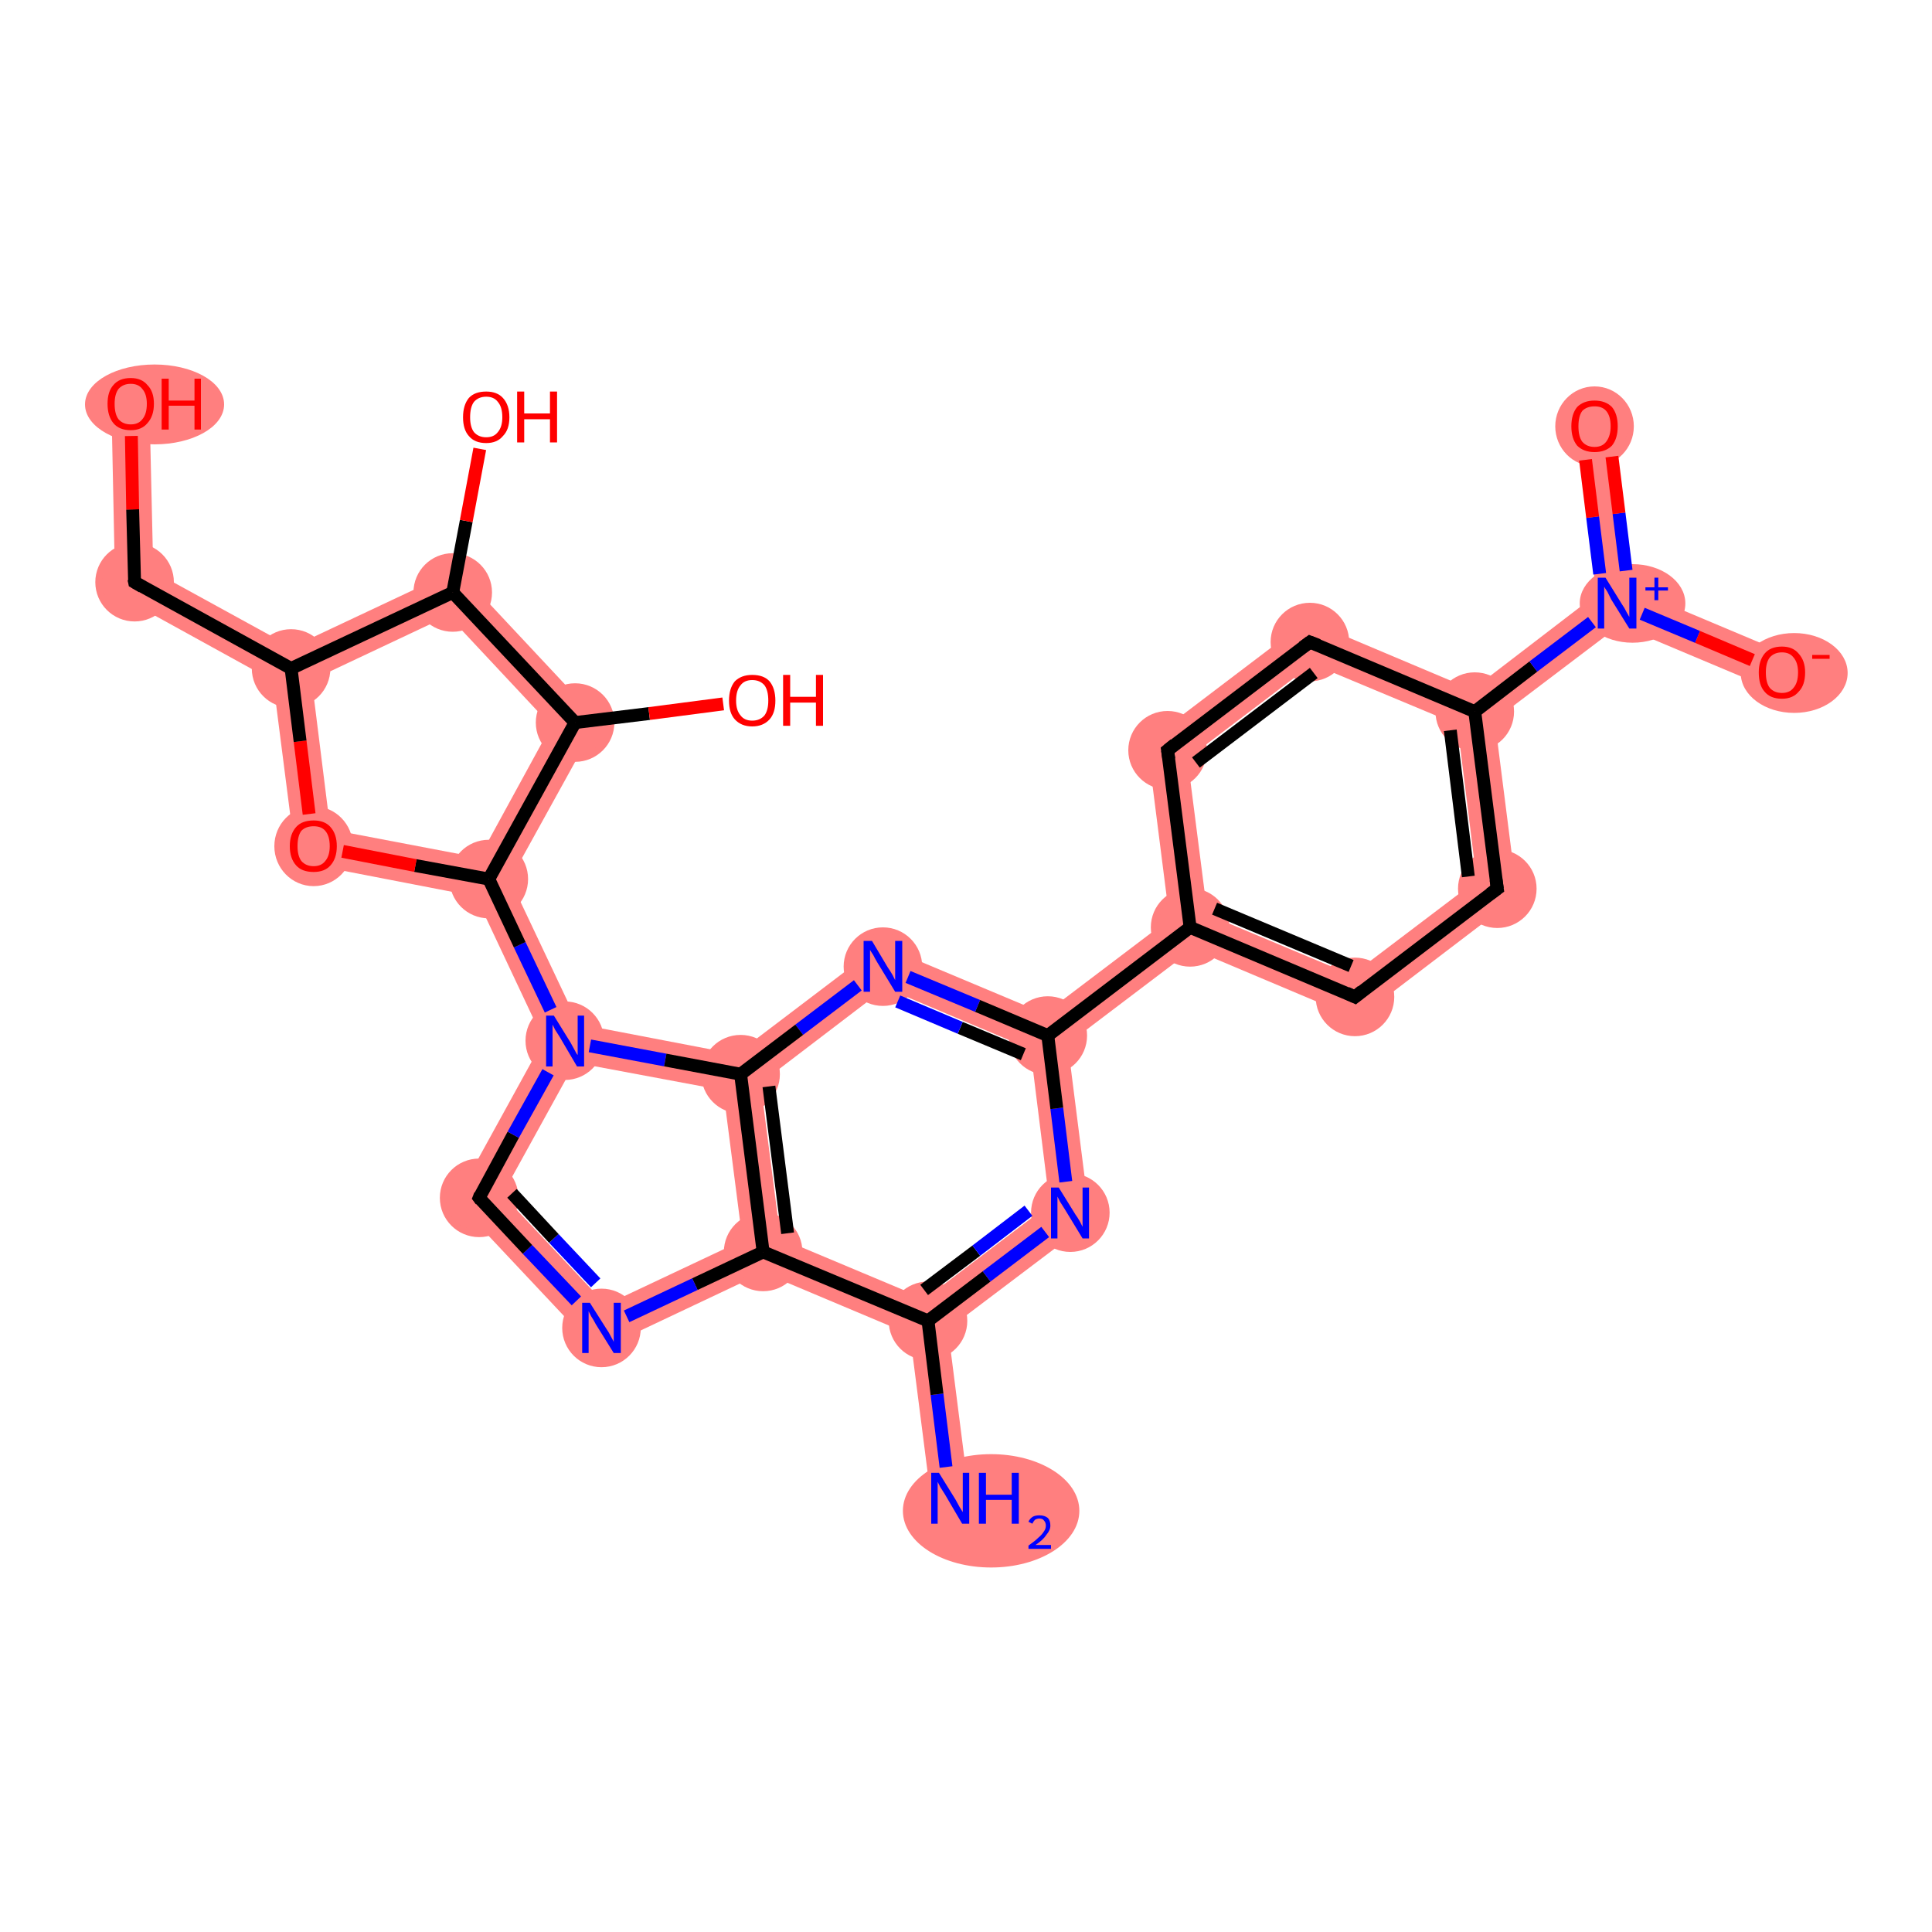 <?xml version='1.0' encoding='iso-8859-1'?>
<svg version='1.1' baseProfile='full'
              xmlns='http://www.w3.org/2000/svg'
                      xmlns:rdkit='http://www.rdkit.org/xml'
                      xmlns:xlink='http://www.w3.org/1999/xlink'
                  xml:space='preserve'
width='300px' height='300px' viewBox='0 0 300 300'>
<!-- END OF HEADER -->
<rect style='opacity:1.0;fill:#FFFFFF;stroke:none' width='300.0' height='300.0' x='0.0' y='0.0'> </rect>
<path class='bond-0 atom-0 atom-1' d='M 144.1,205.1 L 147.2,206.4 L 150.5,232.3 L 144.6,233.0 L 141.3,207.2 Z' style='fill:#FF7F7F;fill-rule:evenodd;fill-opacity:1;stroke:#FF7F7F;stroke-width:0.0px;stroke-linecap:butt;stroke-linejoin:miter;stroke-opacity:1;' />
<path class='bond-1 atom-1 atom-2' d='M 163.0,187.0 L 169.3,189.7 L 147.2,206.4 L 144.1,205.1 L 143.6,201.7 Z' style='fill:#FF7F7F;fill-rule:evenodd;fill-opacity:1;stroke:#FF7F7F;stroke-width:0.0px;stroke-linecap:butt;stroke-linejoin:miter;stroke-opacity:1;' />
<path class='bond-27 atom-1 atom-15' d='M 121.2,192.3 L 143.6,201.7 L 144.1,205.1 L 141.3,207.2 L 118.5,197.6 L 118.5,194.4 Z' style='fill:#FF7F7F;fill-rule:evenodd;fill-opacity:1;stroke:#FF7F7F;stroke-width:0.0px;stroke-linecap:butt;stroke-linejoin:miter;stroke-opacity:1;' />
<path class='bond-2 atom-2 atom-3' d='M 162.7,160.8 L 165.8,162.1 L 169.3,189.7 L 163.0,187.0 L 160.0,162.9 Z' style='fill:#FF7F7F;fill-rule:evenodd;fill-opacity:1;stroke:#FF7F7F;stroke-width:0.0px;stroke-linecap:butt;stroke-linejoin:miter;stroke-opacity:1;' />
<path class='bond-3 atom-3 atom-4' d='M 181.6,142.7 L 184.8,144.0 L 185.2,147.4 L 165.8,162.1 L 162.7,160.8 L 162.2,157.4 Z' style='fill:#FF7F7F;fill-rule:evenodd;fill-opacity:1;stroke:#FF7F7F;stroke-width:0.0px;stroke-linecap:butt;stroke-linejoin:miter;stroke-opacity:1;' />
<path class='bond-12 atom-3 atom-13' d='M 136.7,146.7 L 162.2,157.4 L 162.7,160.8 L 160.0,162.9 L 137.5,153.4 Z' style='fill:#FF7F7F;fill-rule:evenodd;fill-opacity:1;stroke:#FF7F7F;stroke-width:0.0px;stroke-linecap:butt;stroke-linejoin:miter;stroke-opacity:1;' />
<path class='bond-4 atom-4 atom-5' d='M 187.5,142.0 L 209.9,151.4 L 210.8,158.2 L 185.2,147.4 L 184.8,144.0 Z' style='fill:#FF7F7F;fill-rule:evenodd;fill-opacity:1;stroke:#FF7F7F;stroke-width:0.0px;stroke-linecap:butt;stroke-linejoin:miter;stroke-opacity:1;' />
<path class='bond-29 atom-4 atom-12' d='M 178.1,115.2 L 184.4,117.8 L 187.5,142.0 L 184.8,144.0 L 181.6,142.7 Z' style='fill:#FF7F7F;fill-rule:evenodd;fill-opacity:1;stroke:#FF7F7F;stroke-width:0.0px;stroke-linecap:butt;stroke-linejoin:miter;stroke-opacity:1;' />
<path class='bond-5 atom-5 atom-6' d='M 229.3,136.7 L 235.6,139.3 L 210.8,158.2 L 209.9,151.4 Z' style='fill:#FF7F7F;fill-rule:evenodd;fill-opacity:1;stroke:#FF7F7F;stroke-width:0.0px;stroke-linecap:butt;stroke-linejoin:miter;stroke-opacity:1;' />
<path class='bond-6 atom-6 atom-7' d='M 229.0,110.5 L 232.1,111.8 L 235.6,139.3 L 229.3,136.7 L 226.3,112.5 Z' style='fill:#FF7F7F;fill-rule:evenodd;fill-opacity:1;stroke:#FF7F7F;stroke-width:0.0px;stroke-linecap:butt;stroke-linejoin:miter;stroke-opacity:1;' />
<path class='bond-7 atom-7 atom-8' d='M 247.9,92.3 L 251.1,93.7 L 251.5,97.1 L 232.1,111.8 L 229.0,110.5 L 228.6,107.1 Z' style='fill:#FF7F7F;fill-rule:evenodd;fill-opacity:1;stroke:#FF7F7F;stroke-width:0.0px;stroke-linecap:butt;stroke-linejoin:miter;stroke-opacity:1;' />
<path class='bond-10 atom-7 atom-11' d='M 203.0,96.3 L 228.6,107.1 L 229.0,110.5 L 226.3,112.5 L 203.8,103.1 Z' style='fill:#FF7F7F;fill-rule:evenodd;fill-opacity:1;stroke:#FF7F7F;stroke-width:0.0px;stroke-linecap:butt;stroke-linejoin:miter;stroke-opacity:1;' />
<path class='bond-8 atom-8 atom-9' d='M 250.5,65.8 L 253.8,91.6 L 251.1,93.7 L 247.9,92.3 L 244.7,66.5 Z' style='fill:#FF7F7F;fill-rule:evenodd;fill-opacity:1;stroke:#FF7F7F;stroke-width:0.0px;stroke-linecap:butt;stroke-linejoin:miter;stroke-opacity:1;' />
<path class='bond-9 atom-8 atom-10' d='M 253.8,91.6 L 277.8,101.7 L 275.5,107.2 L 251.5,97.1 L 251.1,93.7 Z' style='fill:#FF7F7F;fill-rule:evenodd;fill-opacity:1;stroke:#FF7F7F;stroke-width:0.0px;stroke-linecap:butt;stroke-linejoin:miter;stroke-opacity:1;' />
<path class='bond-11 atom-11 atom-12' d='M 203.0,96.3 L 203.8,103.1 L 184.4,117.8 L 178.1,115.2 Z' style='fill:#FF7F7F;fill-rule:evenodd;fill-opacity:1;stroke:#FF7F7F;stroke-width:0.0px;stroke-linecap:butt;stroke-linejoin:miter;stroke-opacity:1;' />
<path class='bond-13 atom-13 atom-14' d='M 136.7,146.7 L 137.5,153.4 L 118.1,168.2 L 115.0,166.8 L 114.3,163.7 Z' style='fill:#FF7F7F;fill-rule:evenodd;fill-opacity:1;stroke:#FF7F7F;stroke-width:0.0px;stroke-linecap:butt;stroke-linejoin:miter;stroke-opacity:1;' />
<path class='bond-14 atom-14 atom-15' d='M 115.0,166.8 L 118.1,168.2 L 121.2,192.3 L 118.5,194.4 L 115.3,192.6 L 112.3,169.3 Z' style='fill:#FF7F7F;fill-rule:evenodd;fill-opacity:1;stroke:#FF7F7F;stroke-width:0.0px;stroke-linecap:butt;stroke-linejoin:miter;stroke-opacity:1;' />
<path class='bond-30 atom-14 atom-18' d='M 89.8,159.0 L 114.3,163.7 L 115.0,166.8 L 112.3,169.3 L 89.3,165.0 L 87.7,161.6 Z' style='fill:#FF7F7F;fill-rule:evenodd;fill-opacity:1;stroke:#FF7F7F;stroke-width:0.0px;stroke-linecap:butt;stroke-linejoin:miter;stroke-opacity:1;' />
<path class='bond-15 atom-15 atom-16' d='M 115.3,192.6 L 118.5,194.4 L 118.5,197.6 L 92.7,209.8 L 94.1,202.6 Z' style='fill:#FF7F7F;fill-rule:evenodd;fill-opacity:1;stroke:#FF7F7F;stroke-width:0.0px;stroke-linecap:butt;stroke-linejoin:miter;stroke-opacity:1;' />
<path class='bond-16 atom-16 atom-17' d='M 78.0,185.5 L 94.1,202.6 L 92.7,209.8 L 70.7,186.4 Z' style='fill:#FF7F7F;fill-rule:evenodd;fill-opacity:1;stroke:#FF7F7F;stroke-width:0.0px;stroke-linecap:butt;stroke-linejoin:miter;stroke-opacity:1;' />
<path class='bond-17 atom-17 atom-18' d='M 84.4,161.5 L 87.7,161.6 L 89.3,165.0 L 78.0,185.5 L 70.7,186.4 Z' style='fill:#FF7F7F;fill-rule:evenodd;fill-opacity:1;stroke:#FF7F7F;stroke-width:0.0px;stroke-linecap:butt;stroke-linejoin:miter;stroke-opacity:1;' />
<path class='bond-18 atom-18 atom-19' d='M 75.9,136.5 L 79.2,136.6 L 89.8,159.0 L 87.7,161.6 L 84.4,161.5 L 73.9,139.2 Z' style='fill:#FF7F7F;fill-rule:evenodd;fill-opacity:1;stroke:#FF7F7F;stroke-width:0.0px;stroke-linecap:butt;stroke-linejoin:miter;stroke-opacity:1;' />
<path class='bond-19 atom-19 atom-20' d='M 51.3,128.8 L 74.4,133.2 L 75.9,136.5 L 73.9,139.2 L 46.0,133.8 Z' style='fill:#FF7F7F;fill-rule:evenodd;fill-opacity:1;stroke:#FF7F7F;stroke-width:0.0px;stroke-linecap:butt;stroke-linejoin:miter;stroke-opacity:1;' />
<path class='bond-28 atom-19 atom-26' d='M 92.9,111.8 L 79.2,136.6 L 75.9,136.5 L 74.4,133.2 L 85.6,112.7 Z' style='fill:#FF7F7F;fill-rule:evenodd;fill-opacity:1;stroke:#FF7F7F;stroke-width:0.0px;stroke-linecap:butt;stroke-linejoin:miter;stroke-opacity:1;' />
<path class='bond-20 atom-20 atom-21' d='M 45.2,103.8 L 48.4,105.6 L 51.3,128.8 L 46.0,133.8 L 42.4,105.7 Z' style='fill:#FF7F7F;fill-rule:evenodd;fill-opacity:1;stroke:#FF7F7F;stroke-width:0.0px;stroke-linecap:butt;stroke-linejoin:miter;stroke-opacity:1;' />
<path class='bond-21 atom-21 atom-22' d='M 23.8,88.7 L 45.3,100.5 L 45.2,103.8 L 42.4,105.7 L 17.9,92.2 Z' style='fill:#FF7F7F;fill-rule:evenodd;fill-opacity:1;stroke:#FF7F7F;stroke-width:0.0px;stroke-linecap:butt;stroke-linejoin:miter;stroke-opacity:1;' />
<path class='bond-23 atom-21 atom-24' d='M 71.0,88.4 L 69.6,95.6 L 48.4,105.6 L 45.2,103.8 L 45.3,100.5 Z' style='fill:#FF7F7F;fill-rule:evenodd;fill-opacity:1;stroke:#FF7F7F;stroke-width:0.0px;stroke-linecap:butt;stroke-linejoin:miter;stroke-opacity:1;' />
<path class='bond-22 atom-22 atom-23' d='M 23.2,62.6 L 23.8,88.7 L 17.9,92.2 L 17.3,62.8 Z' style='fill:#FF7F7F;fill-rule:evenodd;fill-opacity:1;stroke:#FF7F7F;stroke-width:0.0px;stroke-linecap:butt;stroke-linejoin:miter;stroke-opacity:1;' />
<path class='bond-25 atom-24 atom-26' d='M 71.0,88.4 L 92.9,111.8 L 85.6,112.7 L 69.6,95.6 Z' style='fill:#FF7F7F;fill-rule:evenodd;fill-opacity:1;stroke:#FF7F7F;stroke-width:0.0px;stroke-linecap:butt;stroke-linejoin:miter;stroke-opacity:1;' />
<ellipse cx='153.9' cy='234.6' rx='13.2' ry='8.3' class='atom-0'  style='fill:#FF7F7F;fill-rule:evenodd;stroke:#FF7F7F;stroke-width:1.0px;stroke-linecap:butt;stroke-linejoin:miter;stroke-opacity:1' />
<ellipse cx='144.1' cy='205.1' rx='5.6' ry='5.6' class='atom-1'  style='fill:#FF7F7F;fill-rule:evenodd;stroke:#FF7F7F;stroke-width:1.0px;stroke-linecap:butt;stroke-linejoin:miter;stroke-opacity:1' />
<ellipse cx='166.2' cy='188.3' rx='5.6' ry='5.6' class='atom-2'  style='fill:#FF7F7F;fill-rule:evenodd;stroke:#FF7F7F;stroke-width:1.0px;stroke-linecap:butt;stroke-linejoin:miter;stroke-opacity:1' />
<ellipse cx='162.7' cy='160.8' rx='5.6' ry='5.6' class='atom-3'  style='fill:#FF7F7F;fill-rule:evenodd;stroke:#FF7F7F;stroke-width:1.0px;stroke-linecap:butt;stroke-linejoin:miter;stroke-opacity:1' />
<ellipse cx='184.8' cy='144.0' rx='5.6' ry='5.6' class='atom-4'  style='fill:#FF7F7F;fill-rule:evenodd;stroke:#FF7F7F;stroke-width:1.0px;stroke-linecap:butt;stroke-linejoin:miter;stroke-opacity:1' />
<ellipse cx='210.4' cy='154.8' rx='5.6' ry='5.6' class='atom-5'  style='fill:#FF7F7F;fill-rule:evenodd;stroke:#FF7F7F;stroke-width:1.0px;stroke-linecap:butt;stroke-linejoin:miter;stroke-opacity:1' />
<ellipse cx='232.5' cy='138.0' rx='5.6' ry='5.6' class='atom-6'  style='fill:#FF7F7F;fill-rule:evenodd;stroke:#FF7F7F;stroke-width:1.0px;stroke-linecap:butt;stroke-linejoin:miter;stroke-opacity:1' />
<ellipse cx='229.0' cy='110.5' rx='5.6' ry='5.6' class='atom-7'  style='fill:#FF7F7F;fill-rule:evenodd;stroke:#FF7F7F;stroke-width:1.0px;stroke-linecap:butt;stroke-linejoin:miter;stroke-opacity:1' />
<ellipse cx='253.5' cy='93.7' rx='7.7' ry='5.6' class='atom-8'  style='fill:#FF7F7F;fill-rule:evenodd;stroke:#FF7F7F;stroke-width:1.0px;stroke-linecap:butt;stroke-linejoin:miter;stroke-opacity:1' />
<ellipse cx='247.6' cy='66.2' rx='5.6' ry='5.7' class='atom-9'  style='fill:#FF7F7F;fill-rule:evenodd;stroke:#FF7F7F;stroke-width:1.0px;stroke-linecap:butt;stroke-linejoin:miter;stroke-opacity:1' />
<ellipse cx='278.6' cy='104.5' rx='7.8' ry='5.7' class='atom-10'  style='fill:#FF7F7F;fill-rule:evenodd;stroke:#FF7F7F;stroke-width:1.0px;stroke-linecap:butt;stroke-linejoin:miter;stroke-opacity:1' />
<ellipse cx='203.4' cy='99.7' rx='5.6' ry='5.6' class='atom-11'  style='fill:#FF7F7F;fill-rule:evenodd;stroke:#FF7F7F;stroke-width:1.0px;stroke-linecap:butt;stroke-linejoin:miter;stroke-opacity:1' />
<ellipse cx='181.3' cy='116.5' rx='5.6' ry='5.6' class='atom-12'  style='fill:#FF7F7F;fill-rule:evenodd;stroke:#FF7F7F;stroke-width:1.0px;stroke-linecap:butt;stroke-linejoin:miter;stroke-opacity:1' />
<ellipse cx='137.1' cy='150.1' rx='5.6' ry='5.6' class='atom-13'  style='fill:#FF7F7F;fill-rule:evenodd;stroke:#FF7F7F;stroke-width:1.0px;stroke-linecap:butt;stroke-linejoin:miter;stroke-opacity:1' />
<ellipse cx='115.0' cy='166.8' rx='5.6' ry='5.6' class='atom-14'  style='fill:#FF7F7F;fill-rule:evenodd;stroke:#FF7F7F;stroke-width:1.0px;stroke-linecap:butt;stroke-linejoin:miter;stroke-opacity:1' />
<ellipse cx='118.5' cy='194.4' rx='5.6' ry='5.6' class='atom-15'  style='fill:#FF7F7F;fill-rule:evenodd;stroke:#FF7F7F;stroke-width:1.0px;stroke-linecap:butt;stroke-linejoin:miter;stroke-opacity:1' />
<ellipse cx='93.4' cy='206.2' rx='5.6' ry='5.6' class='atom-16'  style='fill:#FF7F7F;fill-rule:evenodd;stroke:#FF7F7F;stroke-width:1.0px;stroke-linecap:butt;stroke-linejoin:miter;stroke-opacity:1' />
<ellipse cx='74.4' cy='186.0' rx='5.6' ry='5.6' class='atom-17'  style='fill:#FF7F7F;fill-rule:evenodd;stroke:#FF7F7F;stroke-width:1.0px;stroke-linecap:butt;stroke-linejoin:miter;stroke-opacity:1' />
<ellipse cx='87.7' cy='161.6' rx='5.6' ry='5.6' class='atom-18'  style='fill:#FF7F7F;fill-rule:evenodd;stroke:#FF7F7F;stroke-width:1.0px;stroke-linecap:butt;stroke-linejoin:miter;stroke-opacity:1' />
<ellipse cx='75.9' cy='136.5' rx='5.6' ry='5.6' class='atom-19'  style='fill:#FF7F7F;fill-rule:evenodd;stroke:#FF7F7F;stroke-width:1.0px;stroke-linecap:butt;stroke-linejoin:miter;stroke-opacity:1' />
<ellipse cx='48.7' cy='131.4' rx='5.6' ry='5.7' class='atom-20'  style='fill:#FF7F7F;fill-rule:evenodd;stroke:#FF7F7F;stroke-width:1.0px;stroke-linecap:butt;stroke-linejoin:miter;stroke-opacity:1' />
<ellipse cx='45.2' cy='103.8' rx='5.6' ry='5.6' class='atom-21'  style='fill:#FF7F7F;fill-rule:evenodd;stroke:#FF7F7F;stroke-width:1.0px;stroke-linecap:butt;stroke-linejoin:miter;stroke-opacity:1' />
<ellipse cx='20.9' cy='90.4' rx='5.6' ry='5.6' class='atom-22'  style='fill:#FF7F7F;fill-rule:evenodd;stroke:#FF7F7F;stroke-width:1.0px;stroke-linecap:butt;stroke-linejoin:miter;stroke-opacity:1' />
<ellipse cx='24.0' cy='62.8' rx='10.3' ry='5.7' class='atom-23'  style='fill:#FF7F7F;fill-rule:evenodd;stroke:#FF7F7F;stroke-width:1.0px;stroke-linecap:butt;stroke-linejoin:miter;stroke-opacity:1' />
<ellipse cx='70.3' cy='92.0' rx='5.6' ry='5.6' class='atom-24'  style='fill:#FF7F7F;fill-rule:evenodd;stroke:#FF7F7F;stroke-width:1.0px;stroke-linecap:butt;stroke-linejoin:miter;stroke-opacity:1' />
<ellipse cx='89.3' cy='112.2' rx='5.6' ry='5.6' class='atom-26'  style='fill:#FF7F7F;fill-rule:evenodd;stroke:#FF7F7F;stroke-width:1.0px;stroke-linecap:butt;stroke-linejoin:miter;stroke-opacity:1' />
<path class='bond-0 atom-0 atom-1' d='M 146.9,227.8 L 145.5,216.5' style='fill:none;fill-rule:evenodd;stroke:#0000FF;stroke-width:2.0px;stroke-linecap:butt;stroke-linejoin:miter;stroke-opacity:1' />
<path class='bond-0 atom-0 atom-1' d='M 145.5,216.5 L 144.1,205.1' style='fill:none;fill-rule:evenodd;stroke:#000000;stroke-width:2.0px;stroke-linecap:butt;stroke-linejoin:miter;stroke-opacity:1' />
<path class='bond-1 atom-1 atom-2' d='M 144.1,205.1 L 153.2,198.2' style='fill:none;fill-rule:evenodd;stroke:#000000;stroke-width:2.0px;stroke-linecap:butt;stroke-linejoin:miter;stroke-opacity:1' />
<path class='bond-1 atom-1 atom-2' d='M 153.2,198.2 L 162.3,191.3' style='fill:none;fill-rule:evenodd;stroke:#0000FF;stroke-width:2.0px;stroke-linecap:butt;stroke-linejoin:miter;stroke-opacity:1' />
<path class='bond-1 atom-1 atom-2' d='M 143.5,200.3 L 151.6,194.2' style='fill:none;fill-rule:evenodd;stroke:#000000;stroke-width:2.0px;stroke-linecap:butt;stroke-linejoin:miter;stroke-opacity:1' />
<path class='bond-1 atom-1 atom-2' d='M 151.6,194.2 L 159.7,188.0' style='fill:none;fill-rule:evenodd;stroke:#0000FF;stroke-width:2.0px;stroke-linecap:butt;stroke-linejoin:miter;stroke-opacity:1' />
<path class='bond-2 atom-2 atom-3' d='M 165.5,183.5 L 164.1,172.1' style='fill:none;fill-rule:evenodd;stroke:#0000FF;stroke-width:2.0px;stroke-linecap:butt;stroke-linejoin:miter;stroke-opacity:1' />
<path class='bond-2 atom-2 atom-3' d='M 164.1,172.1 L 162.7,160.8' style='fill:none;fill-rule:evenodd;stroke:#000000;stroke-width:2.0px;stroke-linecap:butt;stroke-linejoin:miter;stroke-opacity:1' />
<path class='bond-3 atom-3 atom-4' d='M 162.7,160.8 L 184.8,144.0' style='fill:none;fill-rule:evenodd;stroke:#000000;stroke-width:2.0px;stroke-linecap:butt;stroke-linejoin:miter;stroke-opacity:1' />
<path class='bond-4 atom-4 atom-5' d='M 184.8,144.0 L 210.4,154.8' style='fill:none;fill-rule:evenodd;stroke:#000000;stroke-width:2.0px;stroke-linecap:butt;stroke-linejoin:miter;stroke-opacity:1' />
<path class='bond-4 atom-4 atom-5' d='M 188.6,141.1 L 209.8,150.0' style='fill:none;fill-rule:evenodd;stroke:#000000;stroke-width:2.0px;stroke-linecap:butt;stroke-linejoin:miter;stroke-opacity:1' />
<path class='bond-5 atom-5 atom-6' d='M 210.4,154.8 L 232.5,138.0' style='fill:none;fill-rule:evenodd;stroke:#000000;stroke-width:2.0px;stroke-linecap:butt;stroke-linejoin:miter;stroke-opacity:1' />
<path class='bond-6 atom-6 atom-7' d='M 232.5,138.0 L 229.0,110.5' style='fill:none;fill-rule:evenodd;stroke:#000000;stroke-width:2.0px;stroke-linecap:butt;stroke-linejoin:miter;stroke-opacity:1' />
<path class='bond-6 atom-6 atom-7' d='M 228.0,136.1 L 225.2,113.4' style='fill:none;fill-rule:evenodd;stroke:#000000;stroke-width:2.0px;stroke-linecap:butt;stroke-linejoin:miter;stroke-opacity:1' />
<path class='bond-7 atom-7 atom-8' d='M 229.0,110.5 L 238.1,103.5' style='fill:none;fill-rule:evenodd;stroke:#000000;stroke-width:2.0px;stroke-linecap:butt;stroke-linejoin:miter;stroke-opacity:1' />
<path class='bond-7 atom-7 atom-8' d='M 238.1,103.5 L 247.2,96.6' style='fill:none;fill-rule:evenodd;stroke:#0000FF;stroke-width:2.0px;stroke-linecap:butt;stroke-linejoin:miter;stroke-opacity:1' />
<path class='bond-8 atom-8 atom-9' d='M 252.5,88.6 L 251.4,79.7' style='fill:none;fill-rule:evenodd;stroke:#0000FF;stroke-width:2.0px;stroke-linecap:butt;stroke-linejoin:miter;stroke-opacity:1' />
<path class='bond-8 atom-8 atom-9' d='M 251.4,79.7 L 250.3,70.9' style='fill:none;fill-rule:evenodd;stroke:#FF0000;stroke-width:2.0px;stroke-linecap:butt;stroke-linejoin:miter;stroke-opacity:1' />
<path class='bond-8 atom-8 atom-9' d='M 248.4,89.1 L 247.3,80.3' style='fill:none;fill-rule:evenodd;stroke:#0000FF;stroke-width:2.0px;stroke-linecap:butt;stroke-linejoin:miter;stroke-opacity:1' />
<path class='bond-8 atom-8 atom-9' d='M 247.3,80.3 L 246.2,71.4' style='fill:none;fill-rule:evenodd;stroke:#FF0000;stroke-width:2.0px;stroke-linecap:butt;stroke-linejoin:miter;stroke-opacity:1' />
<path class='bond-9 atom-8 atom-10' d='M 255.0,95.3 L 263.6,98.9' style='fill:none;fill-rule:evenodd;stroke:#0000FF;stroke-width:2.0px;stroke-linecap:butt;stroke-linejoin:miter;stroke-opacity:1' />
<path class='bond-9 atom-8 atom-10' d='M 263.6,98.9 L 272.1,102.5' style='fill:none;fill-rule:evenodd;stroke:#FF0000;stroke-width:2.0px;stroke-linecap:butt;stroke-linejoin:miter;stroke-opacity:1' />
<path class='bond-10 atom-7 atom-11' d='M 229.0,110.5 L 203.4,99.7' style='fill:none;fill-rule:evenodd;stroke:#000000;stroke-width:2.0px;stroke-linecap:butt;stroke-linejoin:miter;stroke-opacity:1' />
<path class='bond-11 atom-11 atom-12' d='M 203.4,99.7 L 181.3,116.5' style='fill:none;fill-rule:evenodd;stroke:#000000;stroke-width:2.0px;stroke-linecap:butt;stroke-linejoin:miter;stroke-opacity:1' />
<path class='bond-11 atom-11 atom-12' d='M 204.0,104.5 L 185.7,118.4' style='fill:none;fill-rule:evenodd;stroke:#000000;stroke-width:2.0px;stroke-linecap:butt;stroke-linejoin:miter;stroke-opacity:1' />
<path class='bond-12 atom-3 atom-13' d='M 162.7,160.8 L 151.8,156.2' style='fill:none;fill-rule:evenodd;stroke:#000000;stroke-width:2.0px;stroke-linecap:butt;stroke-linejoin:miter;stroke-opacity:1' />
<path class='bond-12 atom-3 atom-13' d='M 151.8,156.2 L 141.0,151.7' style='fill:none;fill-rule:evenodd;stroke:#0000FF;stroke-width:2.0px;stroke-linecap:butt;stroke-linejoin:miter;stroke-opacity:1' />
<path class='bond-12 atom-3 atom-13' d='M 158.9,163.7 L 149.1,159.6' style='fill:none;fill-rule:evenodd;stroke:#000000;stroke-width:2.0px;stroke-linecap:butt;stroke-linejoin:miter;stroke-opacity:1' />
<path class='bond-12 atom-3 atom-13' d='M 149.1,159.6 L 139.4,155.5' style='fill:none;fill-rule:evenodd;stroke:#0000FF;stroke-width:2.0px;stroke-linecap:butt;stroke-linejoin:miter;stroke-opacity:1' />
<path class='bond-13 atom-13 atom-14' d='M 133.2,153.0 L 124.1,159.9' style='fill:none;fill-rule:evenodd;stroke:#0000FF;stroke-width:2.0px;stroke-linecap:butt;stroke-linejoin:miter;stroke-opacity:1' />
<path class='bond-13 atom-13 atom-14' d='M 124.1,159.9 L 115.0,166.8' style='fill:none;fill-rule:evenodd;stroke:#000000;stroke-width:2.0px;stroke-linecap:butt;stroke-linejoin:miter;stroke-opacity:1' />
<path class='bond-14 atom-14 atom-15' d='M 115.0,166.8 L 118.5,194.4' style='fill:none;fill-rule:evenodd;stroke:#000000;stroke-width:2.0px;stroke-linecap:butt;stroke-linejoin:miter;stroke-opacity:1' />
<path class='bond-14 atom-14 atom-15' d='M 119.4,168.7 L 122.3,191.5' style='fill:none;fill-rule:evenodd;stroke:#000000;stroke-width:2.0px;stroke-linecap:butt;stroke-linejoin:miter;stroke-opacity:1' />
<path class='bond-15 atom-15 atom-16' d='M 118.5,194.4 L 107.9,199.4' style='fill:none;fill-rule:evenodd;stroke:#000000;stroke-width:2.0px;stroke-linecap:butt;stroke-linejoin:miter;stroke-opacity:1' />
<path class='bond-15 atom-15 atom-16' d='M 107.9,199.4 L 97.3,204.4' style='fill:none;fill-rule:evenodd;stroke:#0000FF;stroke-width:2.0px;stroke-linecap:butt;stroke-linejoin:miter;stroke-opacity:1' />
<path class='bond-16 atom-16 atom-17' d='M 89.5,202.0 L 81.9,194.0' style='fill:none;fill-rule:evenodd;stroke:#0000FF;stroke-width:2.0px;stroke-linecap:butt;stroke-linejoin:miter;stroke-opacity:1' />
<path class='bond-16 atom-16 atom-17' d='M 81.9,194.0 L 74.4,186.0' style='fill:none;fill-rule:evenodd;stroke:#000000;stroke-width:2.0px;stroke-linecap:butt;stroke-linejoin:miter;stroke-opacity:1' />
<path class='bond-16 atom-16 atom-17' d='M 92.5,199.2 L 86.0,192.3' style='fill:none;fill-rule:evenodd;stroke:#0000FF;stroke-width:2.0px;stroke-linecap:butt;stroke-linejoin:miter;stroke-opacity:1' />
<path class='bond-16 atom-16 atom-17' d='M 86.0,192.3 L 79.5,185.3' style='fill:none;fill-rule:evenodd;stroke:#000000;stroke-width:2.0px;stroke-linecap:butt;stroke-linejoin:miter;stroke-opacity:1' />
<path class='bond-17 atom-17 atom-18' d='M 74.4,186.0 L 79.7,176.2' style='fill:none;fill-rule:evenodd;stroke:#000000;stroke-width:2.0px;stroke-linecap:butt;stroke-linejoin:miter;stroke-opacity:1' />
<path class='bond-17 atom-17 atom-18' d='M 79.7,176.2 L 85.1,166.5' style='fill:none;fill-rule:evenodd;stroke:#0000FF;stroke-width:2.0px;stroke-linecap:butt;stroke-linejoin:miter;stroke-opacity:1' />
<path class='bond-18 atom-18 atom-19' d='M 85.5,156.8 L 80.7,146.7' style='fill:none;fill-rule:evenodd;stroke:#0000FF;stroke-width:2.0px;stroke-linecap:butt;stroke-linejoin:miter;stroke-opacity:1' />
<path class='bond-18 atom-18 atom-19' d='M 80.7,146.7 L 75.9,136.5' style='fill:none;fill-rule:evenodd;stroke:#000000;stroke-width:2.0px;stroke-linecap:butt;stroke-linejoin:miter;stroke-opacity:1' />
<path class='bond-19 atom-19 atom-20' d='M 75.9,136.5 L 64.5,134.4' style='fill:none;fill-rule:evenodd;stroke:#000000;stroke-width:2.0px;stroke-linecap:butt;stroke-linejoin:miter;stroke-opacity:1' />
<path class='bond-19 atom-19 atom-20' d='M 64.5,134.4 L 53.2,132.2' style='fill:none;fill-rule:evenodd;stroke:#FF0000;stroke-width:2.0px;stroke-linecap:butt;stroke-linejoin:miter;stroke-opacity:1' />
<path class='bond-20 atom-20 atom-21' d='M 48.0,126.4 L 46.6,115.1' style='fill:none;fill-rule:evenodd;stroke:#FF0000;stroke-width:2.0px;stroke-linecap:butt;stroke-linejoin:miter;stroke-opacity:1' />
<path class='bond-20 atom-20 atom-21' d='M 46.6,115.1 L 45.2,103.8' style='fill:none;fill-rule:evenodd;stroke:#000000;stroke-width:2.0px;stroke-linecap:butt;stroke-linejoin:miter;stroke-opacity:1' />
<path class='bond-21 atom-21 atom-22' d='M 45.2,103.8 L 20.9,90.4' style='fill:none;fill-rule:evenodd;stroke:#000000;stroke-width:2.0px;stroke-linecap:butt;stroke-linejoin:miter;stroke-opacity:1' />
<path class='bond-22 atom-22 atom-23' d='M 20.9,90.4 L 20.6,79.1' style='fill:none;fill-rule:evenodd;stroke:#000000;stroke-width:2.0px;stroke-linecap:butt;stroke-linejoin:miter;stroke-opacity:1' />
<path class='bond-22 atom-22 atom-23' d='M 20.6,79.1 L 20.4,67.7' style='fill:none;fill-rule:evenodd;stroke:#FF0000;stroke-width:2.0px;stroke-linecap:butt;stroke-linejoin:miter;stroke-opacity:1' />
<path class='bond-23 atom-21 atom-24' d='M 45.2,103.8 L 70.3,92.0' style='fill:none;fill-rule:evenodd;stroke:#000000;stroke-width:2.0px;stroke-linecap:butt;stroke-linejoin:miter;stroke-opacity:1' />
<path class='bond-24 atom-24 atom-25' d='M 70.3,92.0 L 72.4,80.9' style='fill:none;fill-rule:evenodd;stroke:#000000;stroke-width:2.0px;stroke-linecap:butt;stroke-linejoin:miter;stroke-opacity:1' />
<path class='bond-24 atom-24 atom-25' d='M 72.4,80.9 L 74.5,69.7' style='fill:none;fill-rule:evenodd;stroke:#FF0000;stroke-width:2.0px;stroke-linecap:butt;stroke-linejoin:miter;stroke-opacity:1' />
<path class='bond-25 atom-24 atom-26' d='M 70.3,92.0 L 89.3,112.2' style='fill:none;fill-rule:evenodd;stroke:#000000;stroke-width:2.0px;stroke-linecap:butt;stroke-linejoin:miter;stroke-opacity:1' />
<path class='bond-26 atom-26 atom-27' d='M 89.3,112.2 L 100.8,110.8' style='fill:none;fill-rule:evenodd;stroke:#000000;stroke-width:2.0px;stroke-linecap:butt;stroke-linejoin:miter;stroke-opacity:1' />
<path class='bond-26 atom-26 atom-27' d='M 100.8,110.8 L 112.3,109.3' style='fill:none;fill-rule:evenodd;stroke:#FF0000;stroke-width:2.0px;stroke-linecap:butt;stroke-linejoin:miter;stroke-opacity:1' />
<path class='bond-27 atom-15 atom-1' d='M 118.5,194.4 L 144.1,205.1' style='fill:none;fill-rule:evenodd;stroke:#000000;stroke-width:2.0px;stroke-linecap:butt;stroke-linejoin:miter;stroke-opacity:1' />
<path class='bond-28 atom-26 atom-19' d='M 89.3,112.2 L 75.9,136.5' style='fill:none;fill-rule:evenodd;stroke:#000000;stroke-width:2.0px;stroke-linecap:butt;stroke-linejoin:miter;stroke-opacity:1' />
<path class='bond-29 atom-12 atom-4' d='M 181.3,116.5 L 184.8,144.0' style='fill:none;fill-rule:evenodd;stroke:#000000;stroke-width:2.0px;stroke-linecap:butt;stroke-linejoin:miter;stroke-opacity:1' />
<path class='bond-30 atom-18 atom-14' d='M 91.6,162.4 L 103.3,164.6' style='fill:none;fill-rule:evenodd;stroke:#0000FF;stroke-width:2.0px;stroke-linecap:butt;stroke-linejoin:miter;stroke-opacity:1' />
<path class='bond-30 atom-18 atom-14' d='M 103.3,164.6 L 115.0,166.8' style='fill:none;fill-rule:evenodd;stroke:#000000;stroke-width:2.0px;stroke-linecap:butt;stroke-linejoin:miter;stroke-opacity:1' />
<path d='M 209.1,154.2 L 210.4,154.8 L 211.5,153.9' style='fill:none;stroke:#000000;stroke-width:2.0px;stroke-linecap:butt;stroke-linejoin:miter;stroke-opacity:1;' />
<path d='M 231.4,138.8 L 232.5,138.0 L 232.3,136.6' style='fill:none;stroke:#000000;stroke-width:2.0px;stroke-linecap:butt;stroke-linejoin:miter;stroke-opacity:1;' />
<path d='M 204.7,100.2 L 203.4,99.7 L 202.3,100.5' style='fill:none;stroke:#000000;stroke-width:2.0px;stroke-linecap:butt;stroke-linejoin:miter;stroke-opacity:1;' />
<path d='M 182.4,115.6 L 181.3,116.5 L 181.5,117.9' style='fill:none;stroke:#000000;stroke-width:2.0px;stroke-linecap:butt;stroke-linejoin:miter;stroke-opacity:1;' />
<path d='M 74.7,186.4 L 74.4,186.0 L 74.6,185.5' style='fill:none;stroke:#000000;stroke-width:2.0px;stroke-linecap:butt;stroke-linejoin:miter;stroke-opacity:1;' />
<path d='M 22.1,91.1 L 20.9,90.4 L 20.8,89.9' style='fill:none;stroke:#000000;stroke-width:2.0px;stroke-linecap:butt;stroke-linejoin:miter;stroke-opacity:1;' />
<path class='atom-0' d='M 145.8 228.7
L 148.4 232.9
Q 148.6 233.3, 149.0 234.0
Q 149.5 234.8, 149.5 234.8
L 149.5 228.7
L 150.5 228.7
L 150.5 236.6
L 149.4 236.6
L 146.7 232.0
Q 146.4 231.5, 146.0 230.9
Q 145.7 230.3, 145.6 230.1
L 145.6 236.6
L 144.6 236.6
L 144.6 228.7
L 145.8 228.7
' fill='#0000FF'/>
<path class='atom-0' d='M 152.0 228.7
L 153.1 228.7
L 153.1 232.1
L 157.1 232.1
L 157.1 228.7
L 158.2 228.7
L 158.2 236.6
L 157.1 236.6
L 157.1 232.9
L 153.1 232.9
L 153.1 236.6
L 152.0 236.6
L 152.0 228.7
' fill='#0000FF'/>
<path class='atom-0' d='M 159.7 236.3
Q 159.9 235.8, 160.4 235.5
Q 160.8 235.3, 161.4 235.3
Q 162.2 235.3, 162.7 235.7
Q 163.1 236.1, 163.1 236.9
Q 163.1 237.6, 162.5 238.3
Q 162.0 239.1, 160.8 239.9
L 163.2 239.9
L 163.2 240.5
L 159.7 240.5
L 159.7 240.0
Q 160.7 239.3, 161.2 238.8
Q 161.8 238.3, 162.1 237.8
Q 162.4 237.4, 162.4 236.9
Q 162.4 236.4, 162.1 236.1
Q 161.9 235.8, 161.4 235.8
Q 161.0 235.8, 160.7 236.0
Q 160.5 236.2, 160.3 236.6
L 159.7 236.3
' fill='#0000FF'/>
<path class='atom-2' d='M 164.4 184.4
L 167.0 188.6
Q 167.3 189.0, 167.7 189.7
Q 168.1 190.5, 168.1 190.5
L 168.1 184.4
L 169.1 184.4
L 169.1 192.3
L 168.1 192.3
L 165.3 187.7
Q 165.0 187.2, 164.6 186.6
Q 164.3 186.0, 164.2 185.8
L 164.2 192.3
L 163.2 192.3
L 163.2 184.4
L 164.4 184.4
' fill='#0000FF'/>
<path class='atom-8' d='M 249.3 89.7
L 251.9 93.9
Q 252.2 94.3, 252.6 95.1
Q 253.0 95.8, 253.0 95.8
L 253.0 89.7
L 254.1 89.7
L 254.1 97.6
L 253.0 97.6
L 250.2 93.1
Q 249.9 92.5, 249.6 91.9
Q 249.2 91.3, 249.1 91.1
L 249.1 97.6
L 248.1 97.6
L 248.1 89.7
L 249.3 89.7
' fill='#0000FF'/>
<path class='atom-8' d='M 255.5 91.2
L 256.9 91.2
L 256.9 89.7
L 257.5 89.7
L 257.5 91.2
L 259.0 91.2
L 259.0 91.7
L 257.5 91.7
L 257.5 93.2
L 256.9 93.2
L 256.9 91.7
L 255.5 91.7
L 255.5 91.2
' fill='#0000FF'/>
<path class='atom-9' d='M 244.0 66.2
Q 244.0 64.3, 244.9 63.2
Q 245.9 62.2, 247.6 62.2
Q 249.3 62.2, 250.3 63.2
Q 251.2 64.3, 251.2 66.2
Q 251.2 68.1, 250.3 69.2
Q 249.3 70.2, 247.6 70.2
Q 245.9 70.2, 244.9 69.2
Q 244.0 68.1, 244.0 66.2
M 247.6 69.4
Q 248.8 69.4, 249.4 68.6
Q 250.1 67.7, 250.1 66.2
Q 250.1 64.6, 249.4 63.8
Q 248.8 63.1, 247.6 63.1
Q 246.4 63.1, 245.7 63.8
Q 245.1 64.6, 245.1 66.2
Q 245.1 67.8, 245.7 68.6
Q 246.4 69.4, 247.6 69.4
' fill='#FF0000'/>
<path class='atom-10' d='M 273.1 104.4
Q 273.1 102.6, 274.0 101.5
Q 274.9 100.4, 276.7 100.4
Q 278.4 100.4, 279.3 101.5
Q 280.3 102.6, 280.3 104.4
Q 280.3 106.4, 279.3 107.4
Q 278.4 108.5, 276.7 108.5
Q 274.9 108.5, 274.0 107.4
Q 273.1 106.4, 273.1 104.4
M 276.7 107.6
Q 277.9 107.6, 278.5 106.8
Q 279.2 106.0, 279.2 104.4
Q 279.2 102.9, 278.5 102.1
Q 277.9 101.3, 276.7 101.3
Q 275.5 101.3, 274.8 102.1
Q 274.2 102.9, 274.2 104.4
Q 274.2 106.0, 274.8 106.8
Q 275.5 107.6, 276.7 107.6
' fill='#FF0000'/>
<path class='atom-10' d='M 281.4 101.7
L 284.1 101.7
L 284.1 102.3
L 281.4 102.3
L 281.4 101.7
' fill='#FF0000'/>
<path class='atom-13' d='M 135.4 146.1
L 137.9 150.3
Q 138.2 150.7, 138.6 151.4
Q 139.0 152.2, 139.0 152.2
L 139.0 146.1
L 140.1 146.1
L 140.1 154.0
L 139.0 154.0
L 136.2 149.4
Q 135.9 148.9, 135.6 148.3
Q 135.2 147.7, 135.1 147.5
L 135.1 154.0
L 134.1 154.0
L 134.1 146.1
L 135.4 146.1
' fill='#0000FF'/>
<path class='atom-16' d='M 91.6 202.3
L 94.2 206.4
Q 94.5 206.8, 94.9 207.6
Q 95.3 208.3, 95.3 208.4
L 95.3 202.3
L 96.4 202.3
L 96.4 210.1
L 95.3 210.1
L 92.5 205.6
Q 92.2 205.0, 91.8 204.4
Q 91.5 203.8, 91.4 203.6
L 91.4 210.1
L 90.4 210.1
L 90.4 202.3
L 91.6 202.3
' fill='#0000FF'/>
<path class='atom-18' d='M 86.0 157.7
L 88.6 161.9
Q 88.8 162.3, 89.2 163.0
Q 89.6 163.8, 89.7 163.8
L 89.7 157.7
L 90.7 157.7
L 90.7 165.6
L 89.6 165.6
L 86.9 161.0
Q 86.6 160.5, 86.2 159.9
Q 85.9 159.3, 85.8 159.1
L 85.8 165.6
L 84.8 165.6
L 84.8 157.7
L 86.0 157.7
' fill='#0000FF'/>
<path class='atom-20' d='M 45.0 131.4
Q 45.0 129.5, 46.0 128.4
Q 46.9 127.4, 48.7 127.4
Q 50.4 127.4, 51.3 128.4
Q 52.3 129.5, 52.3 131.4
Q 52.3 133.3, 51.3 134.4
Q 50.4 135.4, 48.7 135.4
Q 46.9 135.4, 46.0 134.4
Q 45.0 133.3, 45.0 131.4
M 48.7 134.5
Q 49.9 134.5, 50.5 133.7
Q 51.2 132.9, 51.2 131.4
Q 51.2 129.8, 50.5 129.0
Q 49.9 128.3, 48.7 128.3
Q 47.5 128.3, 46.8 129.0
Q 46.2 129.8, 46.2 131.4
Q 46.2 132.9, 46.8 133.7
Q 47.5 134.5, 48.7 134.5
' fill='#FF0000'/>
<path class='atom-23' d='M 16.7 62.7
Q 16.7 60.8, 17.6 59.8
Q 18.5 58.7, 20.3 58.7
Q 22.0 58.7, 22.9 59.8
Q 23.9 60.8, 23.9 62.7
Q 23.9 64.6, 22.9 65.7
Q 22.0 66.8, 20.3 66.8
Q 18.5 66.8, 17.6 65.7
Q 16.7 64.6, 16.7 62.7
M 20.3 65.9
Q 21.5 65.9, 22.1 65.1
Q 22.8 64.3, 22.8 62.7
Q 22.8 61.2, 22.1 60.4
Q 21.5 59.6, 20.3 59.6
Q 19.1 59.6, 18.4 60.4
Q 17.8 61.2, 17.8 62.7
Q 17.8 64.3, 18.4 65.1
Q 19.1 65.9, 20.3 65.9
' fill='#FF0000'/>
<path class='atom-23' d='M 25.1 58.8
L 26.2 58.8
L 26.2 62.2
L 30.2 62.2
L 30.2 58.8
L 31.2 58.8
L 31.2 66.7
L 30.2 66.7
L 30.2 63.0
L 26.2 63.0
L 26.2 66.7
L 25.1 66.7
L 25.1 58.8
' fill='#FF0000'/>
<path class='atom-25' d='M 71.9 64.8
Q 71.9 62.9, 72.8 61.8
Q 73.7 60.8, 75.5 60.8
Q 77.2 60.8, 78.1 61.8
Q 79.1 62.9, 79.1 64.8
Q 79.1 66.7, 78.1 67.7
Q 77.2 68.8, 75.5 68.8
Q 73.7 68.8, 72.8 67.7
Q 71.9 66.7, 71.9 64.8
M 75.5 67.9
Q 76.7 67.9, 77.3 67.1
Q 78.0 66.3, 78.0 64.8
Q 78.0 63.2, 77.3 62.4
Q 76.7 61.6, 75.5 61.6
Q 74.3 61.6, 73.6 62.4
Q 73.0 63.2, 73.0 64.8
Q 73.0 66.3, 73.6 67.1
Q 74.3 67.9, 75.5 67.9
' fill='#FF0000'/>
<path class='atom-25' d='M 80.3 60.8
L 81.4 60.8
L 81.4 64.2
L 85.4 64.2
L 85.4 60.8
L 86.5 60.8
L 86.5 68.7
L 85.4 68.7
L 85.4 65.1
L 81.4 65.1
L 81.4 68.7
L 80.3 68.7
L 80.3 60.8
' fill='#FF0000'/>
<path class='atom-27' d='M 113.2 108.8
Q 113.2 106.9, 114.1 105.8
Q 115.1 104.8, 116.8 104.8
Q 118.6 104.8, 119.5 105.8
Q 120.4 106.9, 120.4 108.8
Q 120.4 110.7, 119.5 111.7
Q 118.5 112.8, 116.8 112.8
Q 115.1 112.8, 114.1 111.7
Q 113.2 110.7, 113.2 108.8
M 116.8 111.9
Q 118.0 111.9, 118.7 111.1
Q 119.3 110.3, 119.3 108.8
Q 119.3 107.2, 118.7 106.4
Q 118.0 105.6, 116.8 105.6
Q 115.6 105.6, 115.0 106.4
Q 114.3 107.2, 114.3 108.8
Q 114.3 110.3, 115.0 111.1
Q 115.6 111.9, 116.8 111.9
' fill='#FF0000'/>
<path class='atom-27' d='M 121.6 104.8
L 122.7 104.8
L 122.7 108.2
L 126.7 108.2
L 126.7 104.8
L 127.8 104.8
L 127.8 112.7
L 126.7 112.7
L 126.7 109.1
L 122.7 109.1
L 122.7 112.7
L 121.6 112.7
L 121.6 104.8
' fill='#FF0000'/>
</svg>
